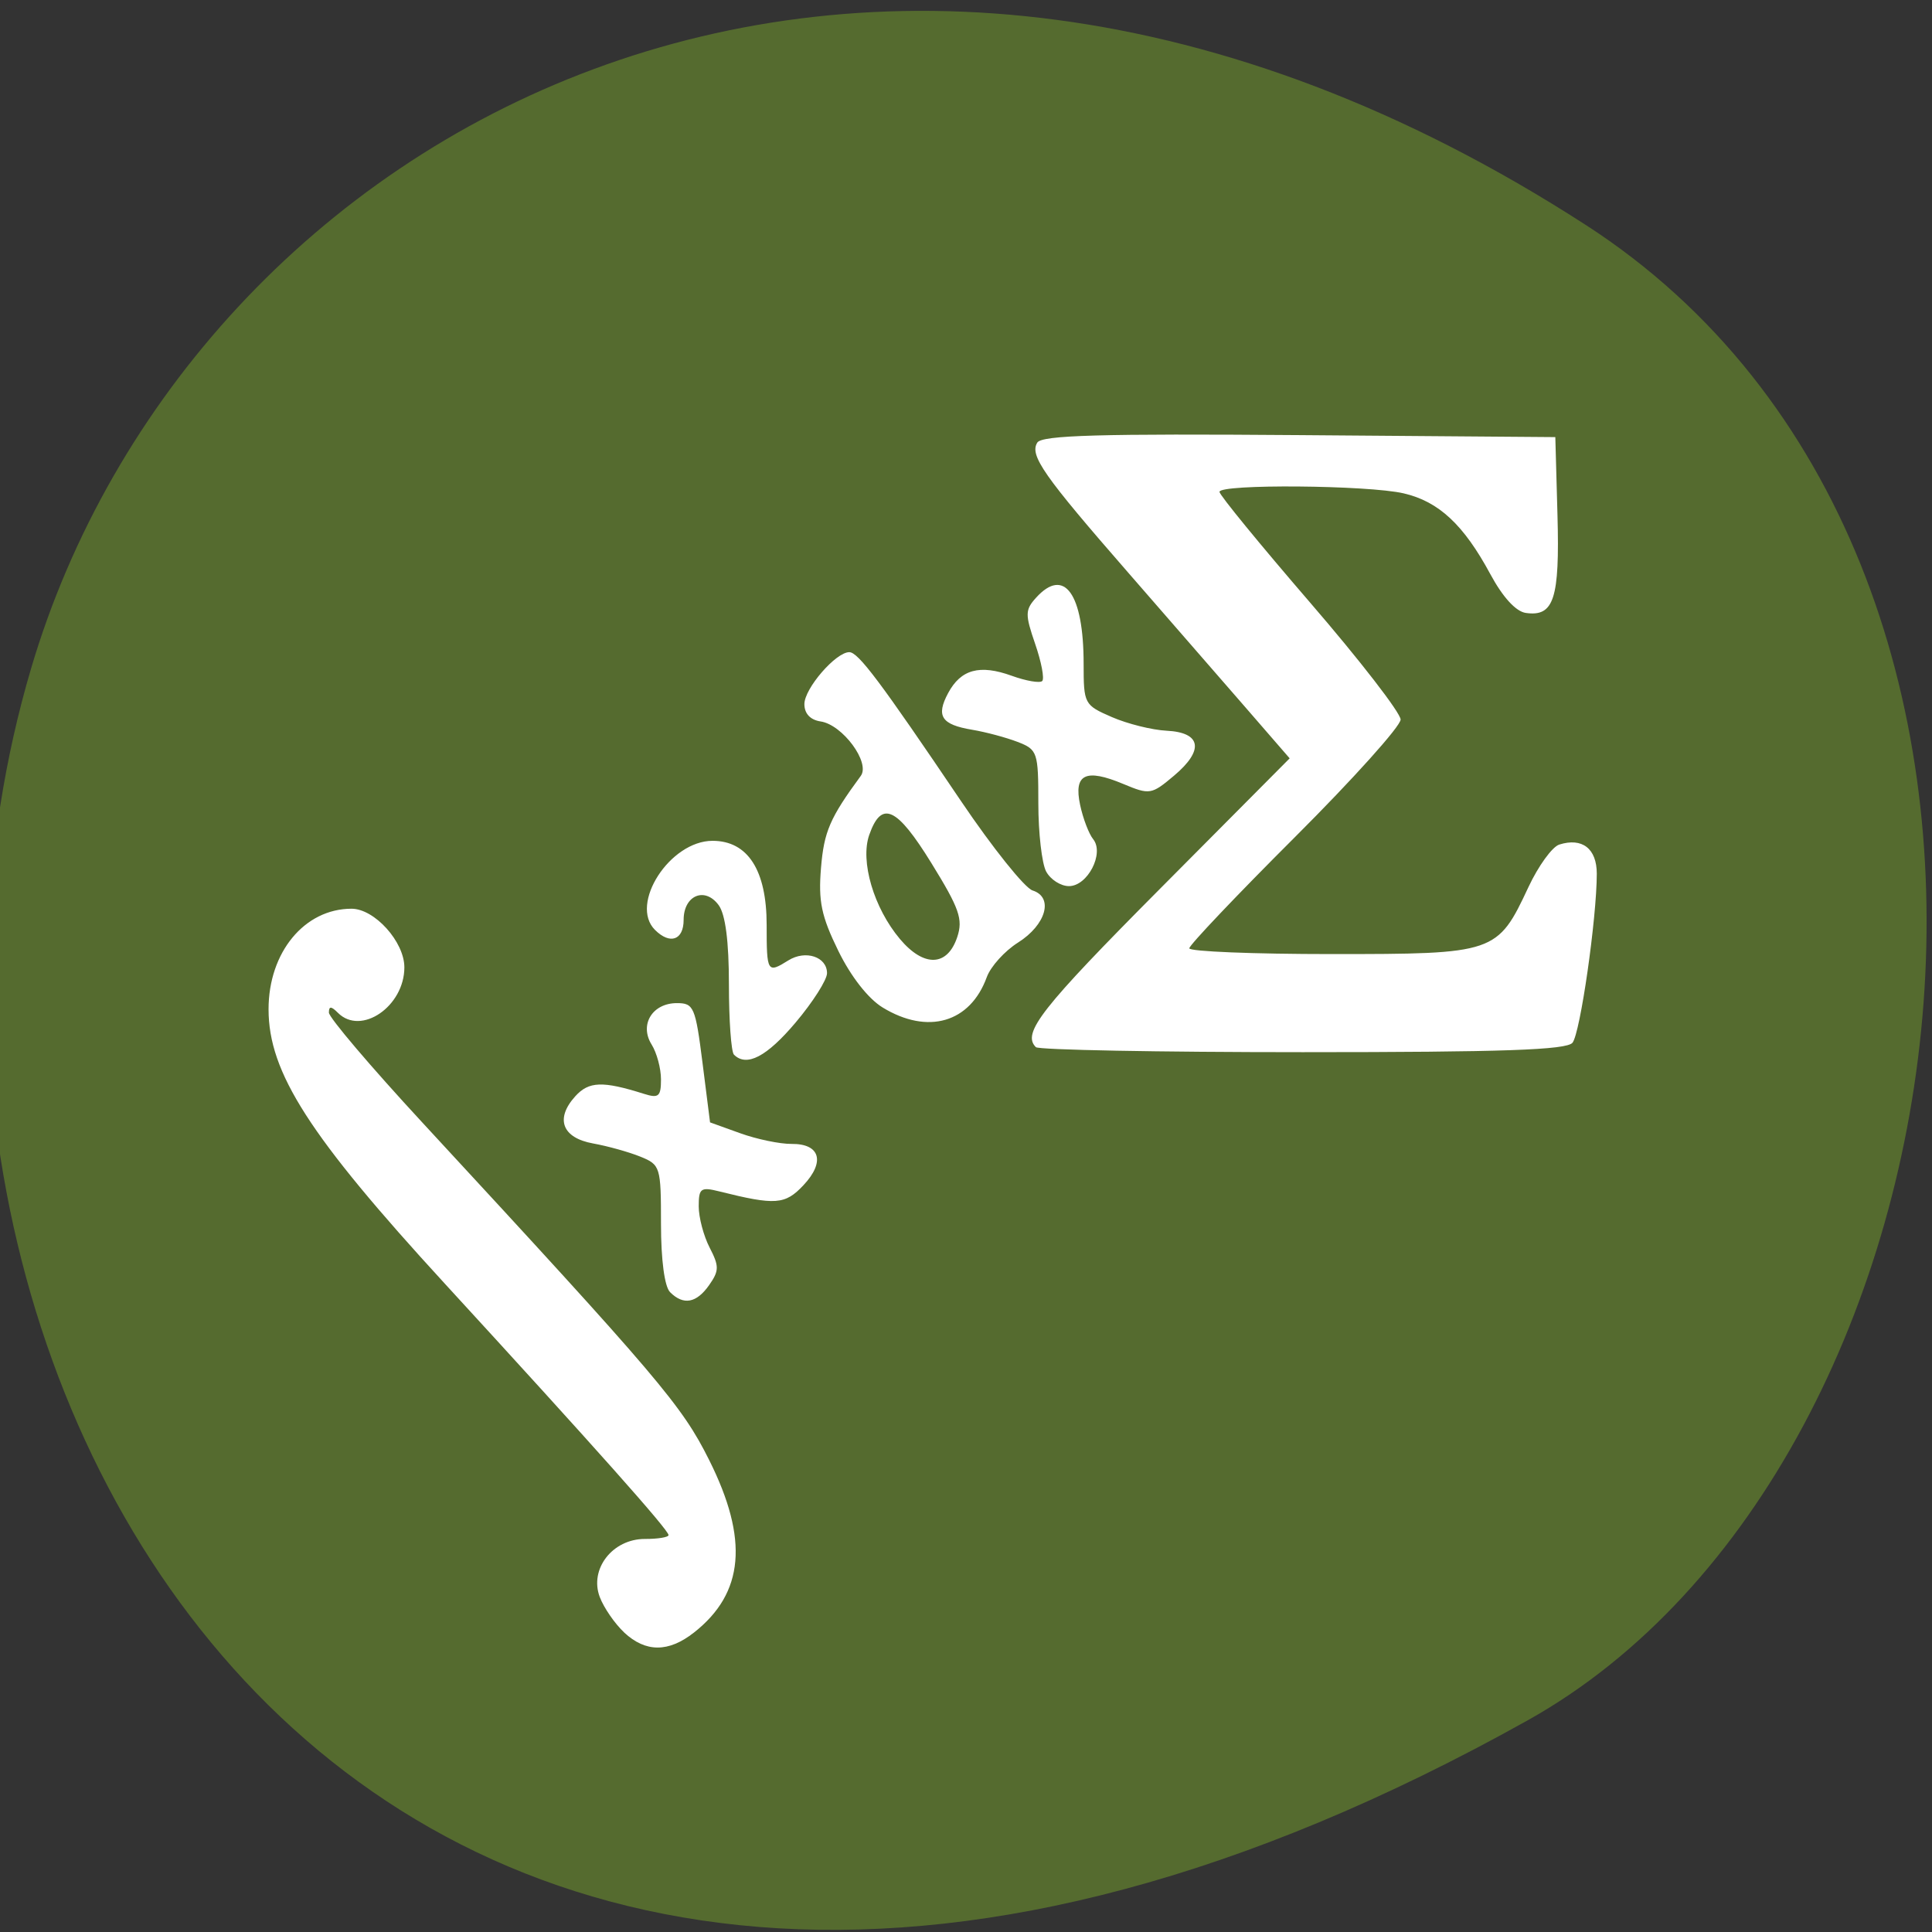 <svg xmlns="http://www.w3.org/2000/svg" viewBox="0 0 256 256"><rect x="0" y="0" width="256" height="256" fill="#333333" stroke="none"/><defs><clipPath/><clipPath/><clipPath/><clipPath><path d="m 361.94 -212 c 145.3 0 166.06 20.713 166.06 165.88 v 116.25 c 0 145.16 -20.765 165.88 -166.06 165.88 h -147.87 c -145.3 0 -166.06 -20.714 -166.06 -165.87 v -116.25 c 0 -145.16 20.765 -165.87 166.06 -165.87"/></clipPath><clipPath><circle cx="213.84" cy="146" r="55" transform="scale(-1 1)" color="#000" fill="none"/></clipPath><clipPath><circle cx="213.84" cy="146" r="55" transform="scale(-1 1)" color="#000" fill="none"/></clipPath><clipPath><rect width="512" height="512" opacity="0.82" color="#000" fill="#88b637" rx="1"/></clipPath><clipPath><rect rx="1" fill="#88b637" color="#000" opacity="0.82" height="512" width="512"/></clipPath><clipPath/><clipPath><circle cx="213.84" cy="146" r="55" transform="scale(-1 1)" color="#000" fill="none"/></clipPath><clipPath><circle cx="213.84" cy="146" r="55" transform="scale(-1 1)" color="#000" fill="none"/></clipPath><clipPath><path d="M 329.938,32 C 475.235,32 496,52.713 496,197.875 v 116.25 C 496,459.286 475.235,480 329.938,480 H 182.062 C 36.765,480 16,459.286 16,314.125 V 197.875 C 16,52.713 36.765,32 182.062,32 Z"/></clipPath><clipPath/><clipPath/><clipPath/><clipPath/><clipPath><path d="m -24 13 c 0 1.105 -0.672 2 -1.5 2 -0.828 0 -1.5 -0.895 -1.5 -2 0 -1.105 0.672 -2 1.5 -2 0.828 0 1.5 0.895 1.5 2 z" transform="matrix(15.333 0 0 11.5 415 -125.5)"/></clipPath><clipPath><path d="m 115.03 44 c -72.65 0 -83.03 10.357 -83.03 82.938 v 58.13 c 0 72.58 10.383 82.938 83.03 82.938 h 36.969 v -224"/></clipPath><clipPath><path d="m 111.94 84 c -12.582 0.145 -21.788 -0.286 -29.32 3.867 c -3.764 2.077 -6.752 5.575 -8.398 9.961 c -1.647 4.386 -2.227 9.596 -2.227 16.17 v 42 h 160 v -26 c 0 -6.576 -0.58 -11.786 -2.227 -16.17 -0.205 -0.546 -0.479 -1.04 -0.742 -1.543 -0.1 -0.185 -0.178 -0.381 -0.273 -0.566 -1.727 -3.388 -4.255 -6.145 -7.383 -7.871 c -7.529 -4.154 -16.735 -3.702 -29.32 -3.848 h -0.059 h -40.33 l -16.215 -16 h -23.492 z"/></clipPath><clipPath><circle fill="none" color="#000" transform="scale(-1 1)" r="55" cy="146" cx="213.84"/></clipPath><clipPath><circle fill="none" color="#000" transform="scale(-1 1)" r="55" cy="146" cx="213.84"/></clipPath><clipPath><circle fill="none" color="#000" transform="scale(-1 1)" r="55" cy="146" cx="213.84"/></clipPath><clipPath><circle fill="none" color="#000" transform="scale(-1 1)" r="55" cy="146" cx="213.84"/></clipPath></defs><g fill="#556b2f" color="#000"><path transform="matrix(0 -1.004 1.017 0 -811.66 256.28)" d="M 225.57,1004.7 C 287.88,909.48 237.6,822.73 167.06,802.15 72.17,774.466 -56.66,847.22 28.23,997.16 c 33.741,59.59 152.95,75.37 197.34,7.545 z"/></g><path d="m 72.949 213.06 c -1.237 -1.153 -2.695 -3.266 -3.238 -4.695 -1.412 -3.713 1.697 -7.712 5.985 -7.699 1.719 0.005 3.126 -0.226 3.126 -0.513 0 -0.683 -9.686 -11.569 -29.675 -33.35 -17.941 -19.549 -23.325 -27.935 -23.325 -36.33 0 -7.544 4.766 -13.316 10.996 -13.316 3.05 0 7 4.384 7 7.766 0 5.171 -5.732 9.102 -8.8 6.03 -0.898 -0.898 -1.2 -0.906 -1.2 -0.031 0 0.643 5.525 7.145 12.277 14.45 31.538 34.12 34.485 37.583 38.11 44.837 5.263 10.52 4.639 17.628 -2.01 22.856 -3.375 2.654 -6.403 2.652 -9.258 -0.008 z m 6.073 -45.1 c -0.729 -0.729 -1.2 -4.272 -1.2 -9.02 0 -7.6 -0.079 -7.857 -2.75 -8.938 -1.513 -0.612 -4.32 -1.395 -6.239 -1.74 -4.108 -0.739 -5.069 -3.271 -2.371 -6.252 1.801 -1.99 3.623 -2.054 9.11 -0.322 1.943 0.613 2.25 0.351 2.25 -1.92 0 -1.447 -0.559 -3.526 -1.243 -4.62 -1.644 -2.632 0.099 -5.483 3.352 -5.483 2.235 0 2.456 0.515 3.391 7.901 l 1 7.901 l 4 1.441 c 2.2 0.793 5.263 1.429 6.806 1.414 3.788 -0.037 4.481 2.375 1.57 5.473 -2.429 2.586 -3.705 2.68 -11.127 0.824 -2.484 -0.621 -2.75 -0.43 -2.75 1.978 0 1.466 0.652 3.927 1.449 5.467 1.272 2.459 1.265 3.064 -0.057 4.95 -1.69 2.413 -3.413 2.728 -5.192 0.949 z m 8.467 -31.467 c -0.367 -0.367 -0.667 -4.556 -0.667 -9.309 0 -5.694 -0.462 -9.275 -1.355 -10.496 -1.821 -2.491 -4.645 -1.312 -4.645 1.94 0 2.693 -1.805 3.326 -3.8 1.331 -3.424 -3.424 1.991 -11.8 7.629 -11.8 4.67 0 7.171 3.884 7.171 11.135 0 6.314 0.085 6.453 2.881 4.707 2.272 -1.419 5.119 -0.475 5.119 1.697 0 0.881 -1.87 3.82 -4.157 6.531 -3.832 4.544 -6.503 5.937 -8.177 4.263 z m 40 -1 c -1.864 -1.864 0.708 -5.144 16.485 -21.01 l 17.15 -17.253 l -5.884 -6.783 c -3.236 -3.731 -10.2 -11.733 -15.476 -17.783 -11.276 -12.931 -13.13 -15.581 -12.08 -17.273 0.602 -0.974 8.354 -1.195 34.708 -0.99 l 33.933 0.264 l 0.286 10.354 c 0.306 11.08 -0.47 13.477 -4.199 12.944 -1.315 -0.188 -3.052 -2.087 -4.694 -5.132 -3.536 -6.558 -6.833 -9.633 -11.486 -10.712 -4.734 -1.098 -24.407 -1.259 -24.407 -0.199 0 0.415 5.4 7.01 12 14.662 6.6 7.649 12 14.628 12 15.509 0 0.881 -6.3 7.889 -14 15.575 -7.7 7.685 -14 14.317 -14 14.737 0 0.42 8.489 0.763 18.865 0.763 21.682 0 21.965 -0.096 26.08 -8.887 1.309 -2.795 3.143 -5.325 4.076 -5.621 3.046 -0.967 4.977 0.534 4.974 3.864 -0.005 5.917 -2.193 21.14 -3.218 22.393 -0.783 0.956 -9.179 1.25 -35.735 1.25 -19.09 0 -35.01 -0.3 -35.38 -0.667 z m -20.302 -5.252 c -1.908 -1.164 -4.206 -4.101 -5.873 -7.508 -2.247 -4.593 -2.658 -6.563 -2.29 -10.992 0.399 -4.814 1.176 -6.61 5.27 -12.185 1.293 -1.76 -2.412 -6.783 -5.322 -7.215 -1.366 -0.203 -2.15 -1.039 -2.15 -2.295 0 -2.07 4.16 -6.885 5.948 -6.885 1.187 0 4.096 3.876 14.809 19.738 4.175 6.181 8.438 11.507 9.475 11.836 2.829 0.898 1.806 4.556 -1.932 6.911 -1.76 1.109 -3.619 3.168 -4.132 4.576 -2.198 6.04 -7.81 7.675 -13.803 4.02 z m 9.892 -9.337 c 0.78 -2.354 0.282 -3.781 -3.418 -9.776 -4.607 -7.466 -6.617 -8.383 -8.243 -3.761 -1.228 3.492 0.593 9.676 4.063 13.801 3.177 3.776 6.294 3.668 7.598 -0.264 z m 11.778 -8.678 c -0.569 -1.064 -1.035 -5.125 -1.035 -9.02 0 -6.811 -0.109 -7.132 -2.75 -8.154 -1.513 -0.585 -4.223 -1.309 -6.02 -1.61 -4.078 -0.681 -4.815 -1.807 -3.184 -4.856 1.686 -3.15 4.184 -3.831 8.429 -2.296 1.913 0.692 3.733 1 4.04 0.694 0.31 -0.31 -0.109 -2.52 -0.933 -4.909 -1.352 -3.925 -1.341 -4.518 0.116 -6.128 3.731 -4.123 6.303 -0.544 6.303 8.769 0 5.308 0.078 5.455 3.75 7.05 2.063 0.896 5.322 1.708 7.244 1.804 4.611 0.231 5 2.576 0.992 5.951 -3 2.528 -3.234 2.566 -6.745 1.098 -4.986 -2.083 -6.581 -1.302 -5.705 2.793 0.382 1.788 1.159 3.827 1.727 4.53 1.509 1.871 -0.733 6.22 -3.206 6.22 -1.092 0 -2.452 -0.87 -3.02 -1.934 z" fill="#fff" transform="translate(9.763 3.254)"/></svg>